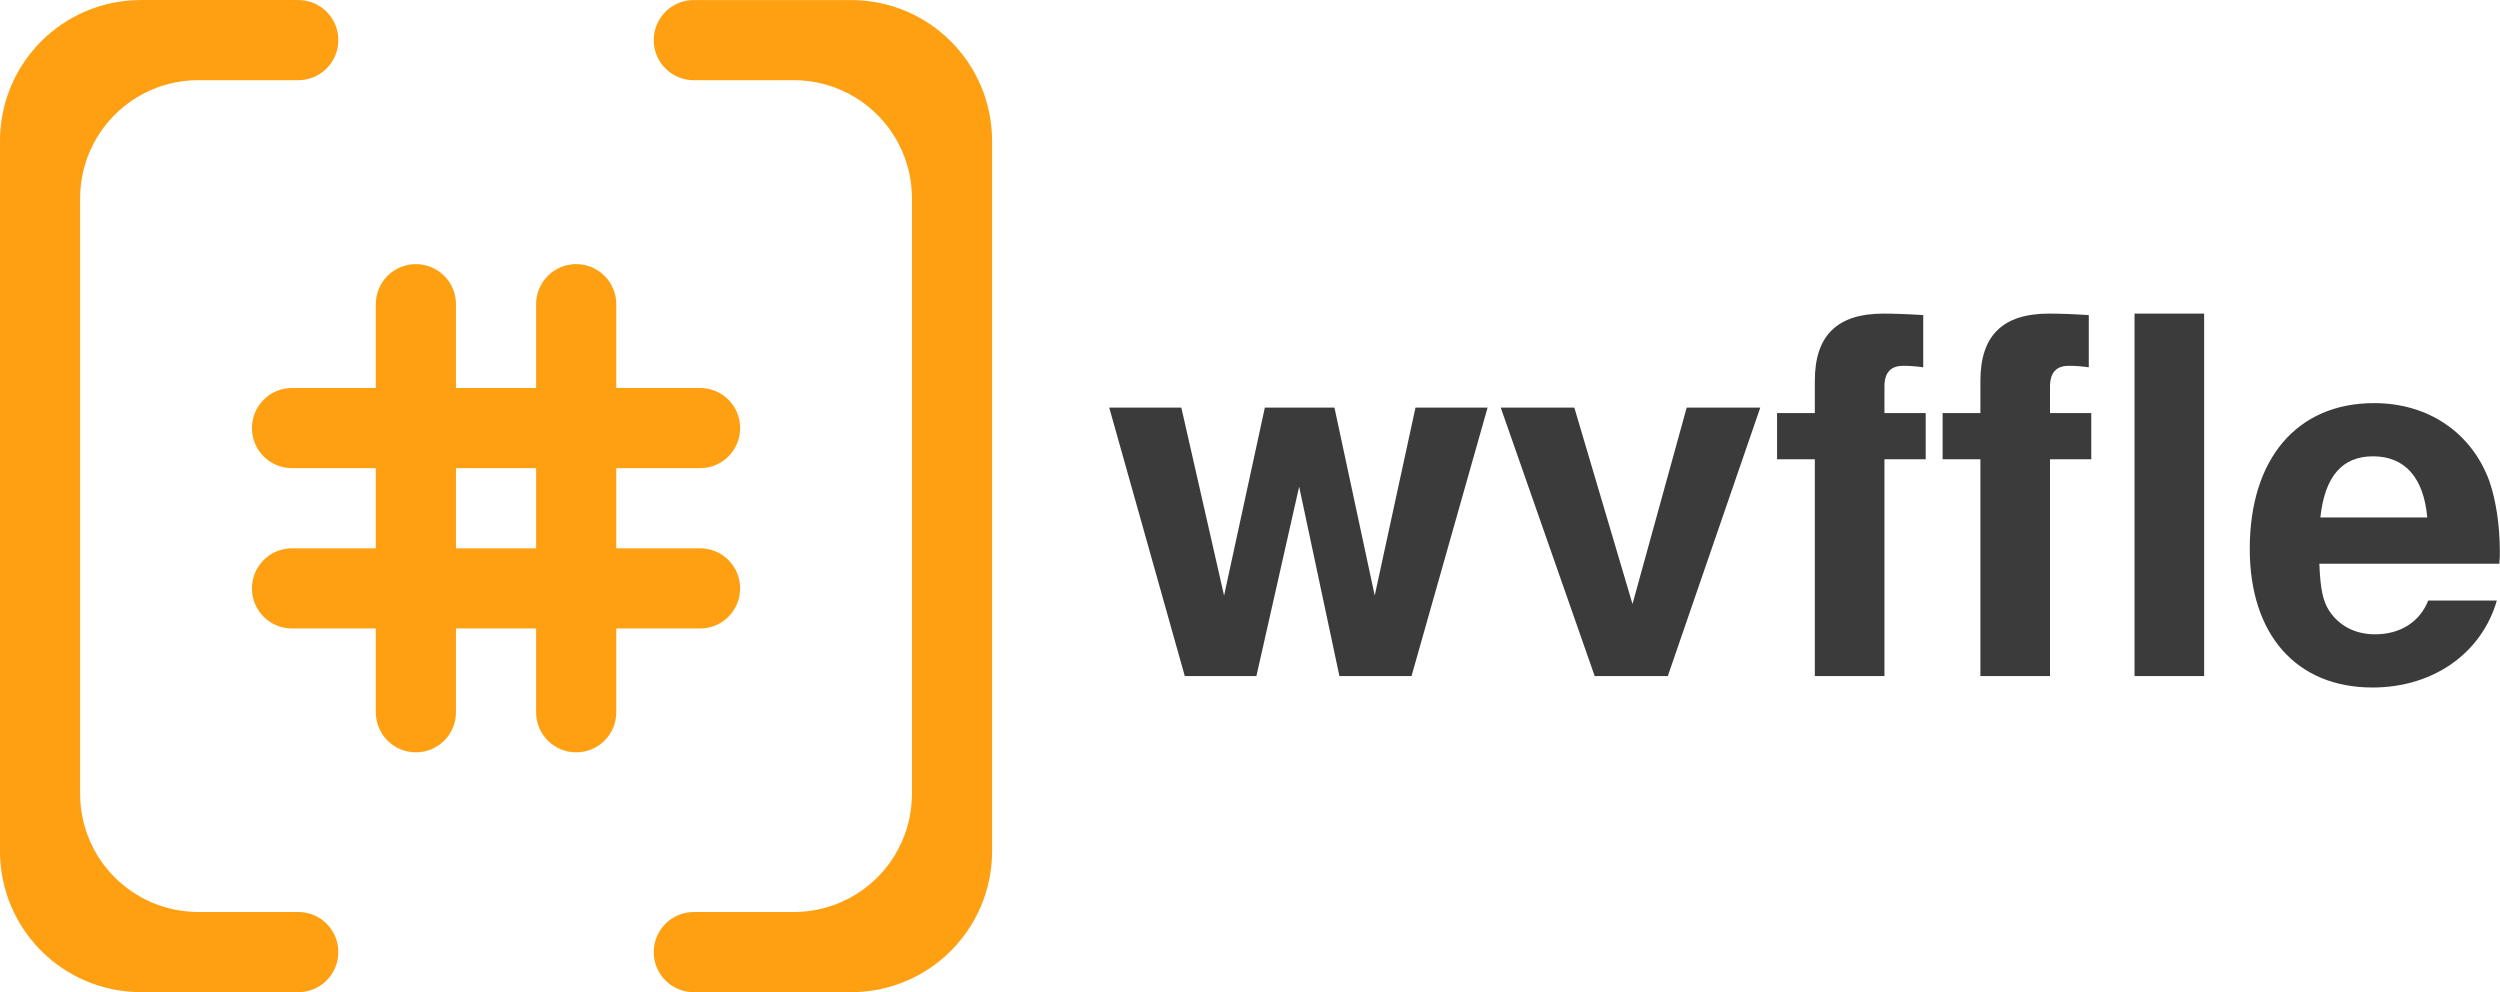 <?xml version="1.0" encoding="UTF-8"?>
<svg width="458.48mm" height="181.95mm" version="1.1" viewBox="0 0 458.48 181.95" xmlns="http://www.w3.org/2000/svg">
 <g transform="translate(-804.64 615.63)">
  <g fill="#ffa012" stroke-width=".265">
   <path d="m830.54-615.63c-14.352 0-25.906 11.554-25.906 25.906v130.14c0 14.352 11.554 25.906 25.906 25.906h28.798c4.072 0 7.35-3.278 7.35-7.35s-3.278-7.35-7.35-7.35h-18.284c-12.033 0-21.72-9.687-21.72-21.72v-109.11c0-12.033 9.687-21.72 21.72-21.72h18.284c4.072 0 7.35-3.278 7.35-7.35s-3.278-7.35-7.35-7.35h-13.666z"/>
   <path d="m960.68-433.67c14.352 0 25.906-11.554 25.906-25.906v-130.14c0-14.352-11.554-25.906-25.906-25.906h-28.798c-4.072 0-7.35 3.278-7.35 7.35s3.278 7.351 7.35 7.351h18.284c12.033 0 21.72 9.687 21.72 21.72v109.11c0 12.033-9.687 21.72-21.72 21.72h-18.284c-4.072 0-7.35 3.278-7.35 7.35s3.278 7.35 7.35 7.35h13.666z"/>
  </g>
  <path d="m880.91-567.19c-4.072 0-7.35 3.278-7.35 7.35v15.365h0.01c-5e-5 3e-3 5e-5 6e-3 0 9e-3 -3e-3 5e-5 -7e-3 -6e-5 -0.01 0v-9e-3h-15.365c-4.072 0-7.35 3.278-7.35 7.35s3.278 7.35 7.35 7.35h15.365v14.7h-15.365c-4.072 0-7.35 3.278-7.35 7.351s3.278 7.35 7.35 7.35h15.365v15.365c0 4.072 3.278 7.35 7.35 7.35s7.35-3.278 7.35-7.35v-15.365h14.7v15.365c0 4.072 3.278 7.35 7.35 7.35s7.35-3.278 7.35-7.35v-15.365h15.365c4.072 0 7.35-3.278 7.35-7.351s-3.278-7.35-7.35-7.35h-15.365v-14.7h15.365c4.072 0 7.35-3.278 7.35-7.351s-3.278-7.35-7.35-7.35h-15.365v-15.365c0-4.072-3.278-7.35-7.35-7.35-4.072 0-7.35 3.278-7.35 7.35v15.365h-14.7v-15.365c0-4.072-3.278-7.35-7.351-7.35zm7.351 37.416h14.7v14.7h-14.7v-8.606z" fill="#ffa012" stroke-width=".265"/>
  <g fill="#3b3b3b" stroke-width=".475" style="font-variant-caps:normal;font-variant-east-asian:normal;font-variant-ligatures:normal;font-variant-numeric:normal" aria-label="wvffle">
   <path d="m1063.5-491.64 13.951-49.237h-13.221l-7.477 34.466-7.386-34.466h-12.765l-7.477 34.466-7.841-34.466h-13.221l13.859 49.237h13.13l7.841-34.74 7.386 34.74z" style="font-variant-caps:normal;font-variant-east-asian:normal;font-variant-ligatures:normal;font-variant-numeric:normal"/>
   <path d="m1110.5-491.64 16.96-49.237h-13.495l-9.939 36.016-10.668-36.016h-13.495l17.233 49.237z" style="font-variant-caps:normal;font-variant-east-asian:normal;font-variant-ligatures:normal;font-variant-numeric:normal"/>
   <path d="m1157.8-539.88h-7.568v-4.833c0-2.553 1.094-3.83 3.465-3.83 1.185 0 2.371 0.091 3.647 0.274v-9.574c-2.735-0.182-5.38-0.274-7.294-0.274-8.48 0-12.583 4.012-12.583 12.309v5.927h-6.93v8.48h6.93v39.755h12.765v-39.755h7.568zm30.363 0h-7.568v-4.833c0-2.553 1.094-3.83 3.465-3.83 1.185 0 2.371 0.091 3.647 0.274v-9.574c-2.735-0.182-5.38-0.274-7.294-0.274-8.48 0-12.583 4.012-12.583 12.309v5.927h-6.93v8.48h6.93v39.755h12.765v-39.755h7.568zm20.698-18.236h-12.765v66.471h12.765z" style="font-variant-caps:normal;font-variant-east-asian:normal;font-variant-ligatures:normal;font-variant-numeric:normal"/>
   <path d="m1263-512.25c0.091-1.094 0.091-1.55 0.091-2.188 0-4.924-0.729-9.483-1.915-12.948-3.283-8.936-11.215-14.315-21.154-14.315-14.133 0-22.795 10.212-22.795 26.716 0 15.774 8.571 25.439 22.522 25.439 11.033 0 19.968-6.2 22.795-15.957h-12.583c-1.55 3.921-5.106 6.2-9.756 6.2-3.647 0-6.565-1.55-8.389-4.285-1.185-1.824-1.641-4.012-1.824-8.662zm-32.825-8.48c0.821-7.568 4.012-11.215 9.665-11.215 5.836 0 9.3 3.921 9.939 11.215z" style="font-variant-caps:normal;font-variant-east-asian:normal;font-variant-ligatures:normal;font-variant-numeric:normal"/>
  </g>
 </g>
</svg>
